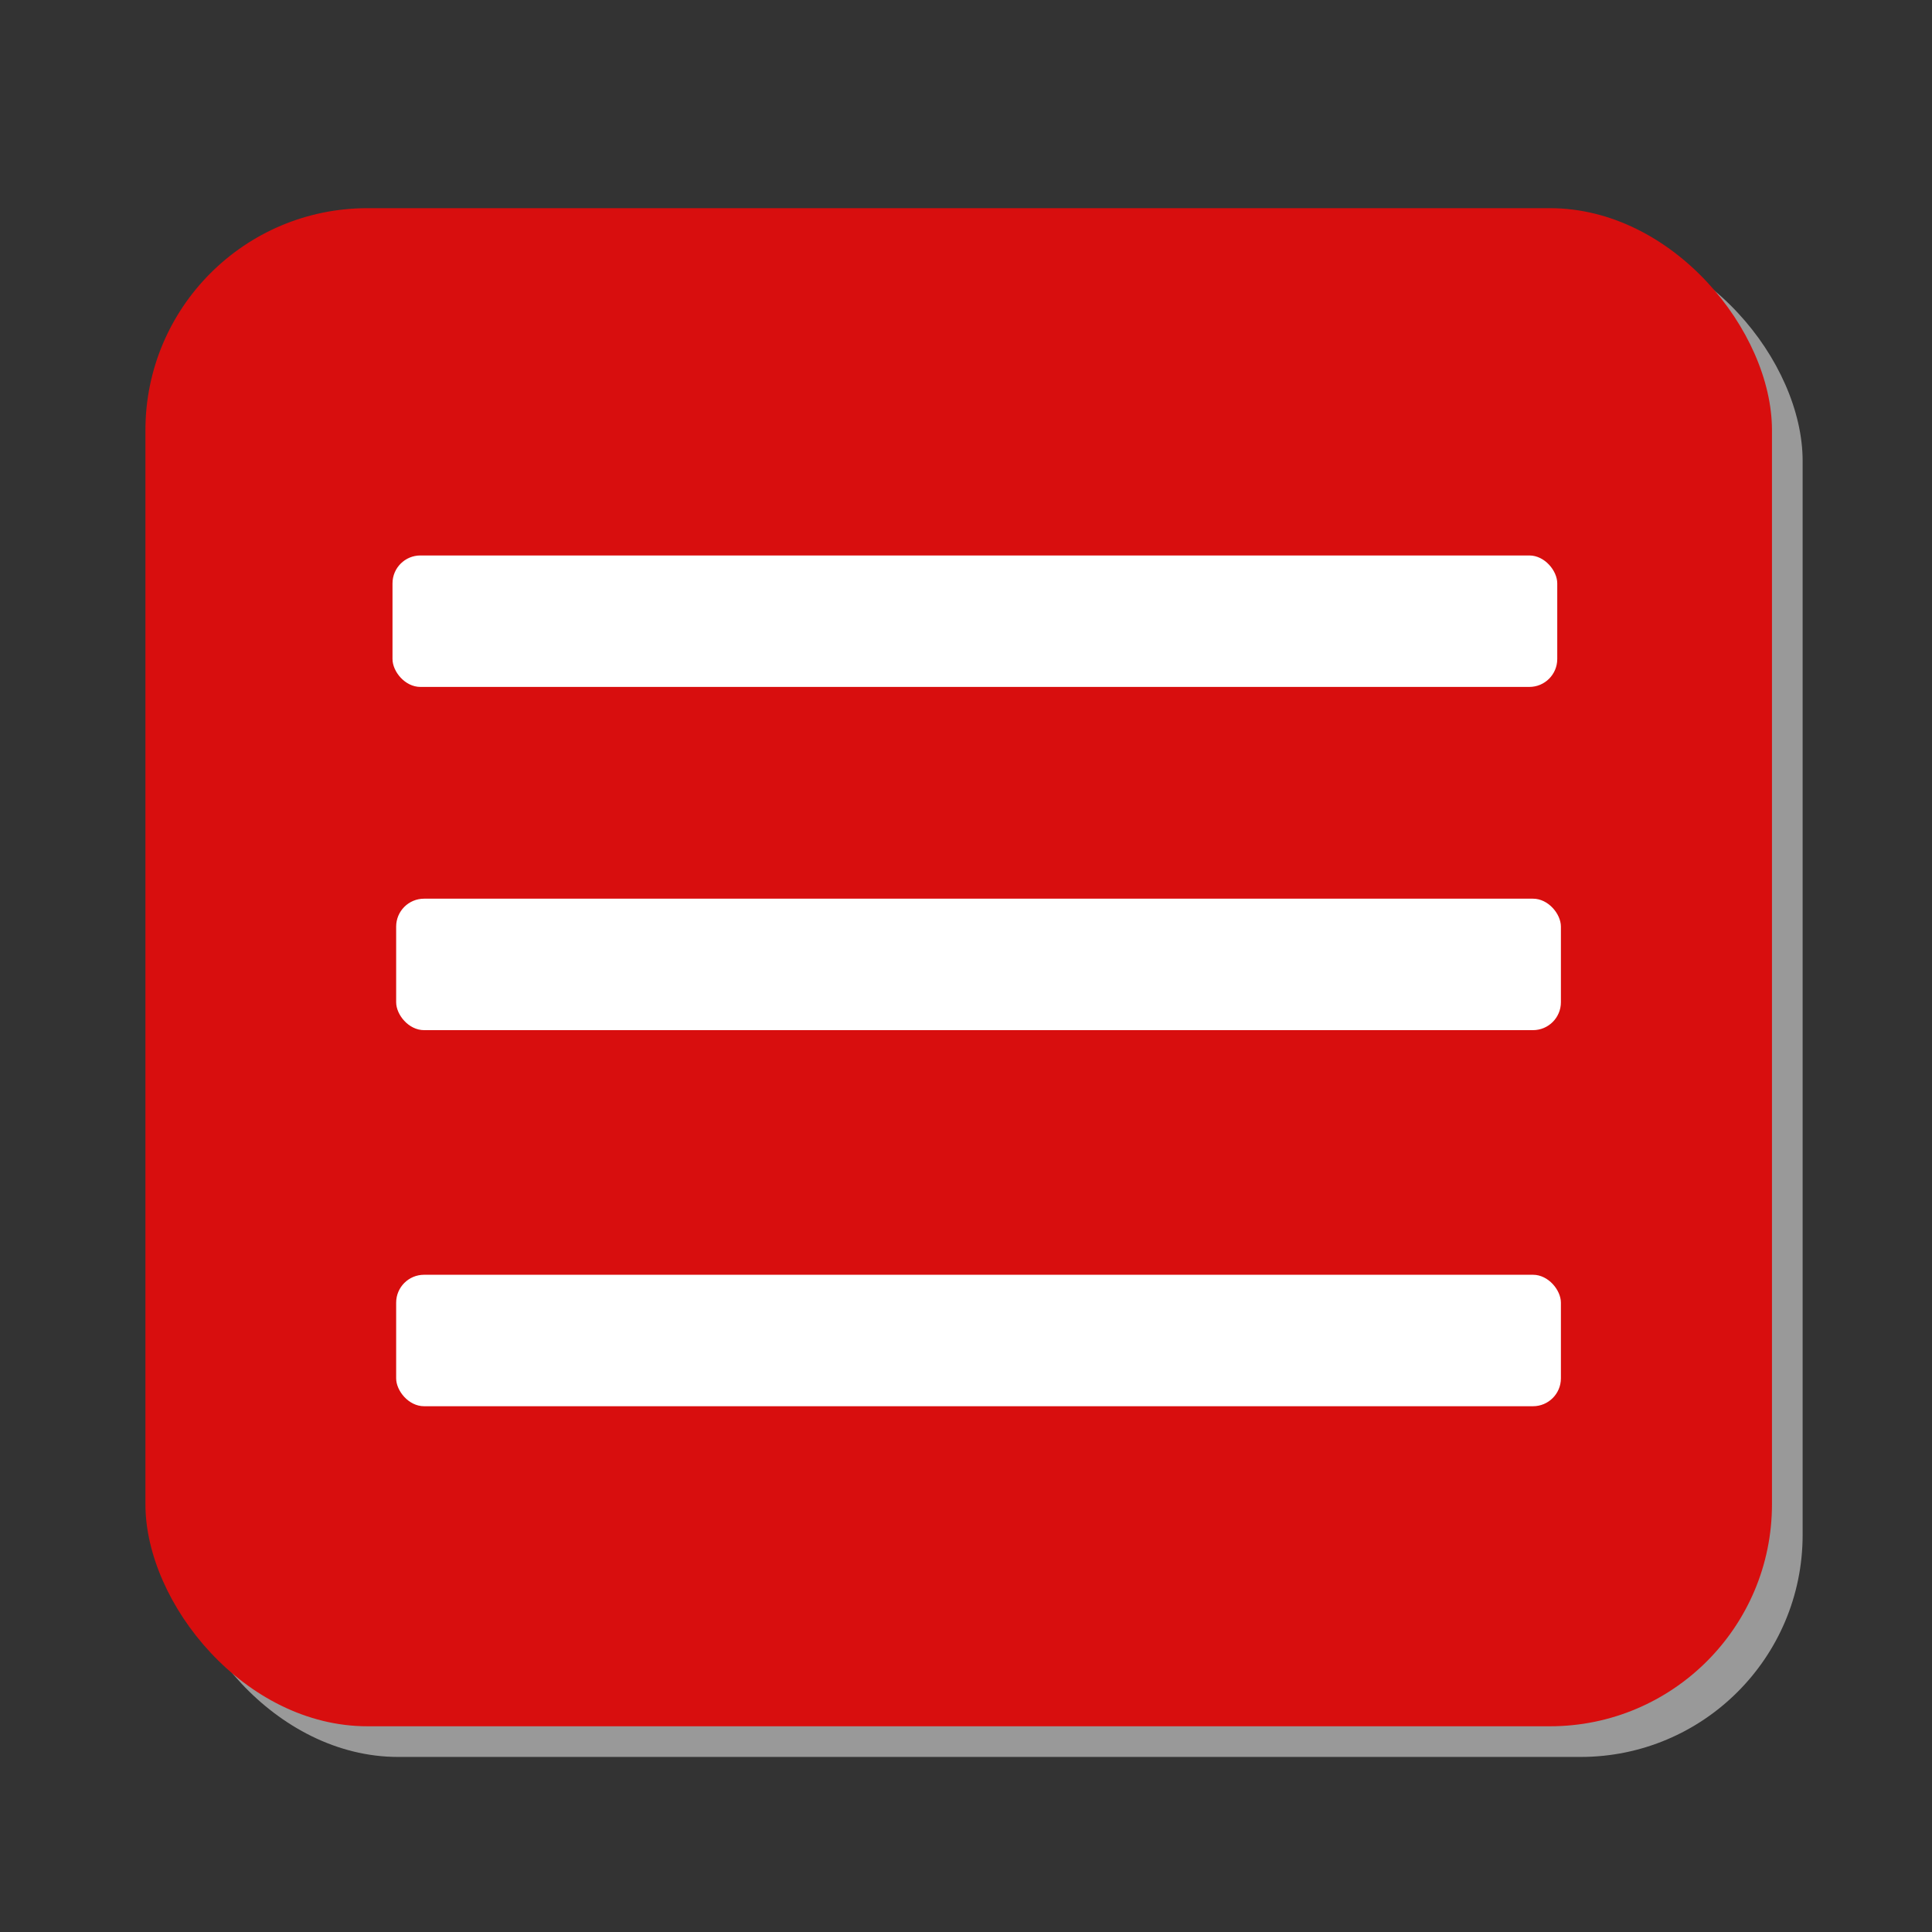 <?xml version="1.0" encoding="UTF-8" standalone="no"?>
<svg
   xmlns:dc="http://purl.org/dc/elements/1.1/"
   xmlns:cc="http://creativecommons.org/ns#"
   xmlns:rdf="http://www.w3.org/1999/02/22-rdf-syntax-ns#"
   xmlns:svg="http://www.w3.org/2000/svg"
   xmlns="http://www.w3.org/2000/svg"
   width="100mm"
   height="100mm"
   viewBox="0 0 100 100"
   version="1.1"
   id="svg45">
  <rect x="0" y="0" width="100" height="100" fill="#333333" stroke="none"/>
  <defs
     id="defs39" />
  <rect
     ry="11.493"
     y="12.362"
     x="9.114"
     height="78.577"
     width="84.19"
     id="rect47"
     style="fill:#999999;stroke:none;stroke-width:0.265" />
  <rect
     ry="11.493"
     y="10.775"
     x="7.527"
     height="78.577"
     width="84.19"
     id="rect47-8"
     style="fill:#d80e0e;fill-opacity:1;stroke:none;stroke-width:0.265" />
  <rect
     ry="1.444"
     y="65.982"
     x="20.505"
     height="6.804"
     width="60.287"
     id="rect169-3-3-9"
     style="fill:#ffffff;stroke:none;stroke-width:0.192" />
  <rect
     ry="1.444"
     y="28.751"
     x="20.316"
     height="6.804"
     width="60.287"
     id="rect169-3-3-9-5"
     style="fill:#ffffff;stroke:none;stroke-width:0.192" />
  <rect
     ry="1.444"
     y="46.516"
     x="20.505"
     height="6.804"
     width="60.287"
     id="rect169-3-3-9-59"
     style="fill:#ffffff;stroke:none;stroke-width:0.192" />
</svg>
